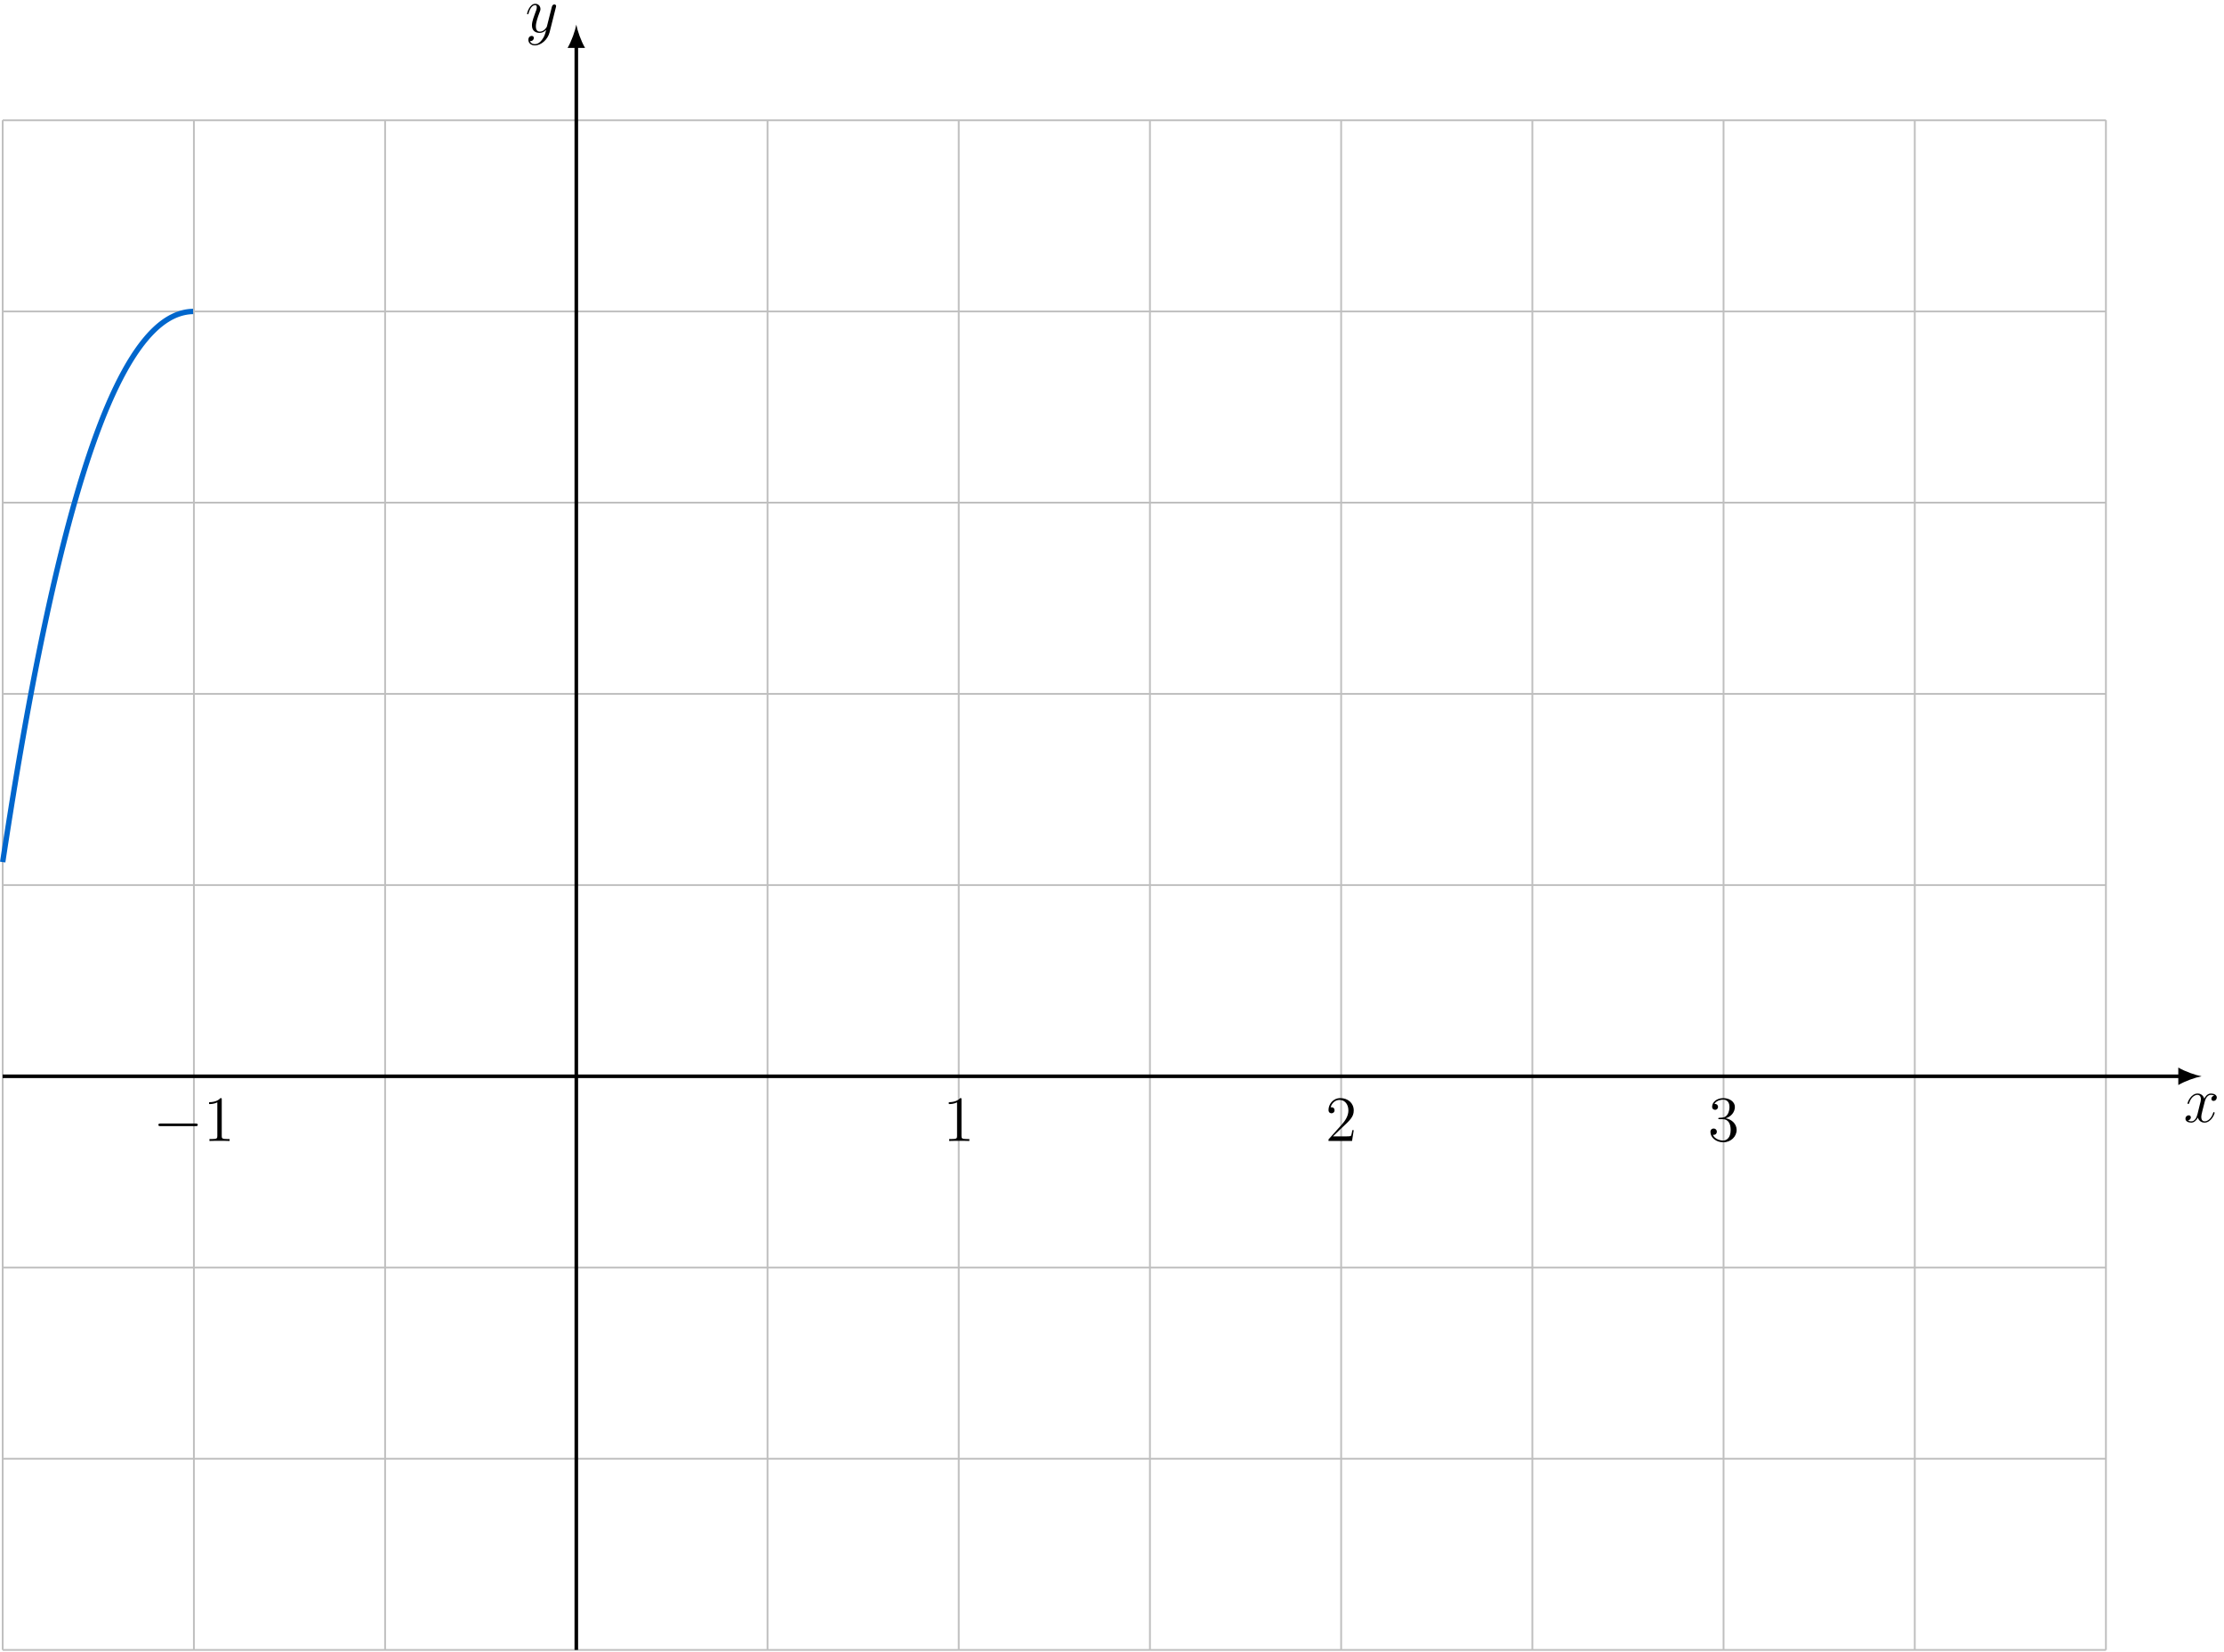 <?xml version="1.0" encoding="UTF-8"?>
<svg xmlns="http://www.w3.org/2000/svg" xmlns:xlink="http://www.w3.org/1999/xlink" width="494.561" height="367.295" viewBox="0 0 494.561 367.295">
<defs>
<g>
<g id="glyph-0-0">
<path d="M 6.797 -5.859 C 6.344 -5.766 6.172 -5.422 6.172 -5.156 C 6.172 -4.812 6.438 -4.688 6.641 -4.688 C 7.078 -4.688 7.375 -5.062 7.375 -5.453 C 7.375 -6.047 6.688 -6.328 6.078 -6.328 C 5.203 -6.328 4.719 -5.469 4.594 -5.188 C 4.266 -6.266 3.375 -6.328 3.109 -6.328 C 1.656 -6.328 0.875 -4.453 0.875 -4.125 C 0.875 -4.078 0.938 -4 1.031 -4 C 1.141 -4 1.172 -4.094 1.203 -4.141 C 1.688 -5.734 2.656 -6.031 3.062 -6.031 C 3.719 -6.031 3.844 -5.438 3.844 -5.094 C 3.844 -4.781 3.766 -4.453 3.578 -3.766 L 3.094 -1.797 C 2.891 -0.938 2.469 -0.141 1.703 -0.141 C 1.641 -0.141 1.281 -0.141 0.969 -0.328 C 1.484 -0.438 1.609 -0.859 1.609 -1.031 C 1.609 -1.312 1.391 -1.484 1.125 -1.484 C 0.781 -1.484 0.406 -1.188 0.406 -0.734 C 0.406 -0.125 1.078 0.141 1.688 0.141 C 2.375 0.141 2.875 -0.406 3.172 -0.984 C 3.406 -0.141 4.109 0.141 4.641 0.141 C 6.109 0.141 6.891 -1.734 6.891 -2.047 C 6.891 -2.125 6.828 -2.188 6.734 -2.188 C 6.609 -2.188 6.594 -2.109 6.562 -2 C 6.172 -0.734 5.328 -0.141 4.688 -0.141 C 4.188 -0.141 3.922 -0.516 3.922 -1.109 C 3.922 -1.422 3.969 -1.656 4.203 -2.594 L 4.703 -4.547 C 4.922 -5.406 5.406 -6.031 6.062 -6.031 C 6.094 -6.031 6.5 -6.031 6.797 -5.859 Z M 6.797 -5.859 "/>
</g>
<g id="glyph-0-1">
<path d="M 3.766 1.609 C 3.391 2.156 2.828 2.641 2.125 2.641 C 1.953 2.641 1.266 2.609 1.047 1.953 C 1.094 1.969 1.156 1.969 1.188 1.969 C 1.625 1.969 1.906 1.594 1.906 1.266 C 1.906 0.938 1.641 0.812 1.422 0.812 C 1.188 0.812 0.688 0.984 0.688 1.688 C 0.688 2.422 1.312 2.922 2.125 2.922 C 3.562 2.922 5 1.609 5.406 0.016 L 6.812 -5.578 C 6.828 -5.656 6.859 -5.734 6.859 -5.828 C 6.859 -6.031 6.688 -6.188 6.469 -6.188 C 6.344 -6.188 6.031 -6.125 5.922 -5.688 L 4.859 -1.484 C 4.797 -1.219 4.797 -1.188 4.672 -1.031 C 4.391 -0.625 3.922 -0.141 3.234 -0.141 C 2.422 -0.141 2.359 -0.938 2.359 -1.312 C 2.359 -2.141 2.734 -3.234 3.125 -4.281 C 3.281 -4.688 3.375 -4.891 3.375 -5.172 C 3.375 -5.781 2.938 -6.328 2.234 -6.328 C 0.922 -6.328 0.391 -4.25 0.391 -4.125 C 0.391 -4.078 0.438 -4 0.547 -4 C 0.672 -4 0.688 -4.062 0.75 -4.266 C 1.094 -5.469 1.641 -6.031 2.188 -6.031 C 2.328 -6.031 2.562 -6.031 2.562 -5.562 C 2.562 -5.188 2.406 -4.781 2.188 -4.234 C 1.484 -2.359 1.484 -1.875 1.484 -1.531 C 1.484 -0.172 2.469 0.141 3.188 0.141 C 3.594 0.141 4.109 0.016 4.625 -0.516 L 4.641 -0.5 C 4.422 0.344 4.281 0.906 3.766 1.609 Z M 3.766 1.609 "/>
</g>
<g id="glyph-1-0">
<path d="M 9.453 -3.297 C 9.703 -3.297 9.953 -3.297 9.953 -3.578 C 9.953 -3.875 9.703 -3.875 9.453 -3.875 L 1.688 -3.875 C 1.453 -3.875 1.188 -3.875 1.188 -3.578 C 1.188 -3.297 1.453 -3.297 1.688 -3.297 Z M 9.453 -3.297 "/>
</g>
<g id="glyph-2-0">
<path d="M 4.125 -9.188 C 4.125 -9.531 4.125 -9.531 3.844 -9.531 C 3.5 -9.156 2.781 -8.625 1.312 -8.625 L 1.312 -8.203 C 1.641 -8.203 2.359 -8.203 3.141 -8.578 L 3.141 -1.109 C 3.141 -0.594 3.094 -0.422 1.844 -0.422 L 1.391 -0.422 L 1.391 0 C 1.781 -0.031 3.172 -0.031 3.641 -0.031 C 4.109 -0.031 5.5 -0.031 5.875 0 L 5.875 -0.422 L 5.438 -0.422 C 4.172 -0.422 4.125 -0.594 4.125 -1.109 Z M 4.125 -9.188 "/>
</g>
<g id="glyph-2-1">
<path d="M 6.312 -2.406 L 6 -2.406 C 5.953 -2.172 5.844 -1.375 5.688 -1.141 C 5.594 -1.016 4.781 -1.016 4.344 -1.016 L 1.688 -1.016 C 2.078 -1.344 2.953 -2.266 3.328 -2.609 C 5.516 -4.625 6.312 -5.359 6.312 -6.781 C 6.312 -8.438 5 -9.531 3.344 -9.531 C 1.672 -9.531 0.703 -8.125 0.703 -6.891 C 0.703 -6.156 1.328 -6.156 1.375 -6.156 C 1.672 -6.156 2.047 -6.375 2.047 -6.828 C 2.047 -7.234 1.781 -7.5 1.375 -7.5 C 1.25 -7.5 1.219 -7.5 1.172 -7.484 C 1.453 -8.469 2.219 -9.125 3.156 -9.125 C 4.375 -9.125 5.125 -8.109 5.125 -6.781 C 5.125 -5.562 4.422 -4.5 3.594 -3.578 L 0.703 -0.344 L 0.703 0 L 5.938 0 Z M 6.312 -2.406 "/>
</g>
<g id="glyph-2-2">
<path d="M 2.641 -5.156 C 2.391 -5.141 2.344 -5.125 2.344 -4.984 C 2.344 -4.844 2.406 -4.844 2.672 -4.844 L 3.328 -4.844 C 4.547 -4.844 5.094 -3.844 5.094 -2.469 C 5.094 -0.594 4.109 -0.094 3.406 -0.094 C 2.719 -0.094 1.547 -0.422 1.141 -1.359 C 1.594 -1.297 2.016 -1.547 2.016 -2.062 C 2.016 -2.484 1.703 -2.766 1.312 -2.766 C 0.969 -2.766 0.594 -2.562 0.594 -2.016 C 0.594 -0.75 1.859 0.297 3.453 0.297 C 5.156 0.297 6.422 -1 6.422 -2.453 C 6.422 -3.766 5.359 -4.812 3.984 -5.047 C 5.234 -5.406 6.031 -6.453 6.031 -7.578 C 6.031 -8.703 4.859 -9.531 3.469 -9.531 C 2.031 -9.531 0.969 -8.656 0.969 -7.609 C 0.969 -7.047 1.422 -6.922 1.641 -6.922 C 1.938 -6.922 2.281 -7.141 2.281 -7.578 C 2.281 -8.031 1.938 -8.234 1.625 -8.234 C 1.531 -8.234 1.5 -8.234 1.469 -8.219 C 2.016 -9.188 3.359 -9.188 3.422 -9.188 C 3.906 -9.188 4.828 -8.984 4.828 -7.578 C 4.828 -7.297 4.797 -6.5 4.375 -5.875 C 3.938 -5.25 3.453 -5.203 3.062 -5.188 Z M 2.641 -5.156 "/>
</g>
</g>
<clipPath id="clip-0">
<path clip-rule="nonzero" d="M 0 26 L 469 26 L 469 367.297 L 0 367.297 Z M 0 26 "/>
</clipPath>
<clipPath id="clip-1">
<path clip-rule="nonzero" d="M 127 9 L 129 9 L 129 367.297 L 127 367.297 Z M 127 9 "/>
</clipPath>
</defs>
<g clip-path="url(#clip-0)">
<path fill="none" stroke-width="0.399" stroke-linecap="butt" stroke-linejoin="miter" stroke="rgb(75%, 75%, 75%)" stroke-opacity="1" stroke-miterlimit="10" d="M -127.559 -127.561 L 340.163 -127.561 M -127.559 -85.042 L 340.163 -85.042 M -127.559 -42.518 L 340.163 -42.518 M -127.559 0.001 L 340.163 0.001 M -127.559 42.521 L 340.163 42.521 M -127.559 85.04 L 340.163 85.04 M -127.559 127.56 L 340.163 127.56 M -127.559 170.079 L 340.163 170.079 M -127.559 212.587 L 340.163 212.587 M -127.559 -127.561 L -127.559 212.603 M -85.04 -127.561 L -85.04 212.603 M -42.52 -127.561 L -42.52 212.603 M -0.001 -127.561 L -0.001 212.603 M 42.519 -127.561 L 42.519 212.603 M 85.042 -127.561 L 85.042 212.603 M 127.562 -127.561 L 127.562 212.603 M 170.081 -127.561 L 170.081 212.603 M 212.601 -127.561 L 212.601 212.603 M 255.12 -127.561 L 255.12 212.603 M 297.64 -127.561 L 297.64 212.603 M 340.148 -127.561 L 340.148 212.603 " transform="matrix(1, 0, 0, -1, 128.157, 239.337)"/>
</g>
<path fill="none" stroke-width="0.797" stroke-linecap="butt" stroke-linejoin="miter" stroke="rgb(0%, 0%, 0%)" stroke-opacity="1" stroke-miterlimit="10" d="M -127.559 0.001 L 356.761 0.001 " transform="matrix(1, 0, 0, -1, 128.157, 239.337)"/>
<path fill-rule="nonzero" fill="rgb(0%, 0%, 0%)" fill-opacity="1" d="M 489.578 239.336 C 488.199 239.078 485.953 238.301 484.398 237.395 L 484.398 241.281 C 485.953 240.375 488.199 239.598 489.578 239.336 "/>
<g fill="rgb(0%, 0%, 0%)" fill-opacity="1">
<use xlink:href="#glyph-0-0" x="485.583" y="249.499"/>
</g>
<g clip-path="url(#clip-1)">
<path fill="none" stroke-width="0.797" stroke-linecap="butt" stroke-linejoin="miter" stroke="rgb(0%, 0%, 0%)" stroke-opacity="1" stroke-miterlimit="10" d="M -0.001 -127.561 L -0.001 229.2 " transform="matrix(1, 0, 0, -1, 128.157, 239.337)"/>
</g>
<path fill-rule="nonzero" fill="rgb(0%, 0%, 0%)" fill-opacity="1" d="M 128.156 5.477 C 127.898 6.855 127.121 9.102 126.215 10.656 L 130.102 10.656 C 129.191 9.102 128.418 6.855 128.156 5.477 "/>
<g fill="rgb(0%, 0%, 0%)" fill-opacity="1">
<use xlink:href="#glyph-0-1" x="116.808" y="7.173"/>
</g>
<path fill="none" stroke-width="1.196" stroke-linecap="butt" stroke-linejoin="miter" stroke="rgb(0%, 40.015%, 79.999%)" stroke-opacity="1" stroke-miterlimit="10" d="M -127.559 47.63 C -127.559 47.63 -127.407 48.65 -127.348 49.04 C -127.29 49.427 -127.192 50.048 -127.134 50.435 C -127.075 50.821 -126.981 51.439 -126.923 51.821 C -126.864 52.204 -126.77 52.817 -126.708 53.196 C -126.649 53.579 -126.555 54.189 -126.497 54.564 C -126.438 54.942 -126.344 55.544 -126.282 55.919 C -126.223 56.294 -126.13 56.896 -126.071 57.271 C -126.012 57.642 -125.919 58.235 -125.856 58.603 C -125.798 58.974 -125.704 59.564 -125.645 59.931 C -125.587 60.298 -125.493 60.884 -125.434 61.251 C -125.372 61.614 -125.278 62.196 -125.219 62.556 C -125.161 62.919 -125.067 63.493 -125.009 63.853 C -124.946 64.212 -124.852 64.786 -124.794 65.142 C -124.735 65.501 -124.641 66.067 -124.583 66.423 C -124.524 66.775 -124.427 67.341 -124.368 67.692 C -124.309 68.04 -124.216 68.603 -124.157 68.95 C -124.098 69.298 -124.001 69.857 -123.942 70.204 C -123.884 70.548 -123.79 71.103 -123.731 71.442 C -123.673 71.786 -123.575 72.333 -123.516 72.673 C -123.458 73.013 -123.364 73.556 -123.305 73.896 C -123.247 74.232 -123.149 74.775 -123.091 75.107 C -123.032 75.442 -122.938 75.978 -122.88 76.31 C -122.821 76.642 -122.723 77.173 -122.665 77.505 C -122.606 77.833 -122.512 78.36 -122.454 78.689 C -122.395 79.017 -122.298 79.54 -122.239 79.864 C -122.18 80.189 -122.087 80.708 -122.028 81.028 C -121.969 81.353 -121.876 81.868 -121.813 82.185 C -121.755 82.505 -121.661 83.017 -121.602 83.333 C -121.544 83.65 -121.45 84.157 -121.387 84.474 C -121.329 84.786 -121.235 85.29 -121.177 85.603 C -121.118 85.915 -121.024 86.415 -120.962 86.724 C -120.903 87.032 -120.809 87.525 -120.751 87.833 C -120.692 88.142 -120.598 88.634 -120.54 88.939 C -120.477 89.243 -120.384 89.728 -120.325 90.032 C -120.266 90.333 -120.173 90.814 -120.114 91.114 C -120.052 91.415 -119.958 91.892 -119.899 92.189 C -119.841 92.485 -119.747 92.962 -119.688 93.255 C -119.626 93.552 -119.532 94.025 -119.473 94.314 C -119.415 94.607 -119.321 95.075 -119.262 95.364 C -119.204 95.653 -119.106 96.118 -119.048 96.403 C -118.989 96.692 -118.895 97.15 -118.837 97.435 C -118.778 97.72 -118.68 98.177 -118.622 98.458 C -118.563 98.739 -118.469 99.192 -118.411 99.474 C -118.352 99.755 -118.255 100.2 -118.196 100.478 C -118.137 100.755 -118.044 101.196 -117.985 101.474 C -117.927 101.747 -117.829 102.189 -117.77 102.462 C -117.712 102.735 -117.618 103.173 -117.559 103.442 C -117.501 103.712 -117.403 104.146 -117.344 104.415 C -117.286 104.685 -117.192 105.11 -117.134 105.376 C -117.075 105.642 -116.977 106.067 -116.919 106.329 C -116.86 106.595 -116.766 107.017 -116.708 107.278 C -116.649 107.54 -116.555 107.954 -116.493 108.216 C -116.434 108.474 -116.341 108.888 -116.282 109.146 C -116.223 109.403 -116.13 109.81 -116.067 110.067 C -116.009 110.321 -115.915 110.724 -115.856 110.974 C -115.798 111.228 -115.704 111.63 -115.645 111.88 C -115.583 112.13 -115.489 112.528 -115.43 112.775 C -115.372 113.025 -115.278 113.419 -115.219 113.665 C -115.157 113.911 -115.063 114.302 -115.005 114.544 C -114.946 114.786 -114.852 115.173 -114.794 115.415 C -114.731 115.657 -114.637 116.04 -114.579 116.278 C -114.52 116.517 -114.427 116.896 -114.368 117.134 C -114.309 117.368 -114.212 117.747 -114.153 117.982 C -114.094 118.216 -114.001 118.587 -113.942 118.817 C -113.884 119.052 -113.786 119.423 -113.727 119.653 C -113.669 119.88 -113.575 120.247 -113.516 120.474 C -113.458 120.7 -113.36 121.064 -113.302 121.29 C -113.243 121.513 -113.149 121.876 -113.091 122.099 C -113.032 122.321 -112.934 122.673 -112.876 122.896 C -112.817 123.114 -112.723 123.47 -112.665 123.689 C -112.606 123.907 -112.509 124.255 -112.45 124.47 C -112.391 124.689 -112.298 125.032 -112.239 125.247 C -112.18 125.462 -112.083 125.802 -112.024 126.013 C -111.966 126.224 -111.872 126.564 -111.813 126.775 C -111.755 126.985 -111.661 127.317 -111.598 127.528 C -111.54 127.735 -111.446 128.067 -111.387 128.274 C -111.329 128.478 -111.235 128.806 -111.173 129.009 C -111.114 129.212 -111.02 129.54 -110.962 129.739 C -110.903 129.942 -110.809 130.263 -110.747 130.462 C -110.688 130.661 -110.594 130.982 -110.536 131.177 C -110.477 131.376 -110.384 131.689 -110.325 131.884 C -110.262 132.079 -110.169 132.392 -110.11 132.583 C -110.052 132.774 -109.958 133.083 -109.899 133.274 C -109.837 133.466 -109.743 133.771 -109.684 133.958 C -109.626 134.149 -109.532 134.45 -109.473 134.634 C -109.411 134.821 -109.317 135.122 -109.259 135.306 C -109.2 135.489 -109.106 135.786 -109.048 135.97 C -108.989 136.153 -108.891 136.442 -108.833 136.626 C -108.774 136.806 -108.68 137.095 -108.622 137.274 C -108.563 137.45 -108.466 137.735 -108.407 137.911 C -108.348 138.087 -108.255 138.372 -108.196 138.548 C -108.137 138.72 -108.04 139.001 -107.981 139.173 C -107.923 139.345 -107.829 139.618 -107.77 139.79 C -107.712 139.962 -107.614 140.235 -107.555 140.403 C -107.497 140.571 -107.403 140.841 -107.344 141.009 C -107.286 141.173 -107.188 141.439 -107.13 141.603 C -107.071 141.767 -106.977 142.032 -106.919 142.196 C -106.86 142.357 -106.762 142.618 -106.704 142.778 C -106.645 142.939 -106.552 143.196 -106.493 143.353 C -106.434 143.513 -106.341 143.763 -106.278 143.919 C -106.219 144.079 -106.126 144.329 -106.067 144.485 C -106.009 144.642 -105.915 144.888 -105.852 145.04 C -105.794 145.192 -105.7 145.439 -105.641 145.591 C -105.583 145.739 -105.489 145.982 -105.43 146.13 C -105.368 146.282 -105.274 146.517 -105.216 146.665 C -105.157 146.814 -105.063 147.048 -105.005 147.192 C -104.942 147.337 -104.848 147.571 -104.79 147.716 C -104.731 147.857 -104.637 148.087 -104.579 148.228 C -104.516 148.372 -104.423 148.599 -104.364 148.735 C -104.305 148.876 -104.212 149.099 -104.153 149.235 C -104.094 149.376 -103.997 149.595 -103.938 149.732 C -103.88 149.868 -103.786 150.083 -103.727 150.22 C -103.669 150.353 -103.571 150.567 -103.512 150.7 C -103.454 150.833 -103.36 151.044 -103.302 151.173 C -103.243 151.306 -103.145 151.513 -103.087 151.642 C -103.028 151.771 -102.934 151.974 -102.876 152.103 C -102.817 152.232 -102.719 152.435 -102.661 152.56 C -102.602 152.685 -102.509 152.884 -102.45 153.005 C -102.391 153.13 -102.294 153.325 -102.235 153.446 C -102.177 153.567 -102.083 153.763 -102.024 153.884 C -101.966 154.001 -101.868 154.192 -101.809 154.314 C -101.751 154.431 -101.657 154.618 -101.598 154.735 C -101.54 154.849 -101.446 155.036 -101.384 155.149 C -101.325 155.267 -101.231 155.446 -101.173 155.56 C -101.114 155.673 -101.02 155.853 -100.958 155.966 C -100.899 156.075 -100.805 156.251 -100.747 156.36 C -100.688 156.47 -100.594 156.646 -100.532 156.751 C -100.473 156.86 -100.38 157.028 -100.321 157.134 C -100.262 157.239 -100.169 157.411 -100.11 157.513 C -100.048 157.618 -99.954 157.782 -99.895 157.888 C -99.837 157.989 -99.743 158.153 -99.684 158.251 C -99.622 158.353 -99.528 158.517 -99.469 158.614 C -99.411 158.712 -99.317 158.868 -99.259 158.966 C -99.2 159.064 -99.102 159.22 -99.044 159.314 C -98.985 159.411 -98.891 159.56 -98.833 159.653 C -98.774 159.751 -98.677 159.899 -98.618 159.989 C -98.559 160.083 -98.466 160.232 -98.407 160.321 C -98.348 160.411 -98.251 160.556 -98.192 160.646 C -98.134 160.735 -98.04 160.876 -97.981 160.962 C -97.923 161.048 -97.825 161.189 -97.766 161.274 C -97.708 161.36 -97.614 161.493 -97.555 161.579 C -97.497 161.661 -97.399 161.798 -97.341 161.88 C -97.282 161.962 -97.188 162.095 -97.13 162.173 C -97.071 162.255 -96.973 162.384 -96.915 162.462 C -96.856 162.54 -96.762 162.669 -96.704 162.747 C -96.645 162.821 -96.552 162.946 -96.489 163.021 C -96.43 163.099 -96.337 163.22 -96.278 163.294 C -96.219 163.368 -96.126 163.485 -96.063 163.56 C -96.005 163.63 -95.911 163.747 -95.852 163.817 C -95.794 163.888 -95.7 164.005 -95.637 164.071 C -95.579 164.142 -95.485 164.251 -95.427 164.321 C -95.368 164.388 -95.274 164.497 -95.216 164.564 C -95.153 164.63 -95.059 164.735 -95.001 164.798 C -94.942 164.864 -94.848 164.97 -94.79 165.032 C -94.727 165.095 -94.634 165.196 -94.575 165.259 C -94.516 165.321 -94.423 165.419 -94.364 165.478 C -94.302 165.54 -94.208 165.634 -94.149 165.692 C -94.091 165.751 -93.997 165.845 -93.938 165.903 C -93.88 165.962 -93.782 166.052 -93.723 166.107 C -93.665 166.161 -93.571 166.251 -93.512 166.306 C -93.454 166.36 -93.356 166.446 -93.298 166.501 C -93.239 166.552 -93.145 166.638 -93.087 166.689 C -93.028 166.739 -92.93 166.821 -92.872 166.872 C -92.813 166.923 -92.719 166.997 -92.661 167.048 C -92.602 167.095 -92.505 167.173 -92.446 167.22 C -92.387 167.267 -92.294 167.341 -92.235 167.388 C -92.177 167.431 -92.079 167.501 -92.02 167.548 C -91.962 167.591 -91.868 167.661 -91.809 167.704 C -91.751 167.743 -91.653 167.814 -91.594 167.857 C -91.536 167.896 -91.442 167.958 -91.384 168.001 C -91.325 168.04 -91.231 168.103 -91.169 168.142 C -91.11 168.181 -91.016 168.239 -90.958 168.274 C -90.899 168.314 -90.805 168.372 -90.743 168.407 C -90.684 168.442 -90.591 168.497 -90.532 168.532 C -90.473 168.564 -90.38 168.618 -90.317 168.653 C -90.259 168.685 -90.165 168.739 -90.106 168.771 C -90.048 168.802 -89.954 168.849 -89.895 168.876 C -89.833 168.907 -89.739 168.954 -89.68 168.982 C -89.622 169.013 -89.528 169.056 -89.469 169.083 C -89.407 169.11 -89.313 169.153 -89.255 169.181 C -89.196 169.204 -89.102 169.243 -89.044 169.267 C -88.985 169.294 -88.887 169.333 -88.829 169.357 C -88.77 169.38 -88.677 169.415 -88.618 169.435 C -88.559 169.458 -88.462 169.489 -88.403 169.509 C -88.344 169.532 -88.251 169.564 -88.192 169.583 C -88.134 169.603 -88.036 169.63 -87.977 169.649 C -87.919 169.665 -87.825 169.692 -87.766 169.708 C -87.708 169.724 -87.61 169.751 -87.552 169.767 C -87.493 169.782 -87.399 169.806 -87.341 169.817 C -87.282 169.833 -87.184 169.853 -87.126 169.864 C -87.067 169.876 -86.973 169.896 -86.915 169.907 C -86.856 169.919 -86.759 169.935 -86.7 169.946 C -86.641 169.954 -86.548 169.97 -86.489 169.978 C -86.43 169.985 -86.337 170.001 -86.274 170.009 C -86.216 170.013 -86.122 170.024 -86.063 170.028 C -86.005 170.036 -85.911 170.048 -85.848 170.052 C -85.79 170.056 -85.696 170.064 -85.637 170.064 C -85.579 170.067 -85.485 170.075 -85.423 170.075 C -85.364 170.079 -85.212 170.083 -85.212 170.083 " transform="matrix(1, 0, 0, -1, 128.157, 239.337)"/>
<g fill="rgb(0%, 0%, 0%)" fill-opacity="1">
<use xlink:href="#glyph-1-0" x="34.027" y="253.719"/>
</g>
<g fill="rgb(0%, 0%, 0%)" fill-opacity="1">
<use xlink:href="#glyph-2-0" x="45.185" y="253.719"/>
</g>
<g fill="rgb(0%, 0%, 0%)" fill-opacity="1">
<use xlink:href="#glyph-2-0" x="209.684" y="253.719"/>
</g>
<g fill="rgb(0%, 0%, 0%)" fill-opacity="1">
<use xlink:href="#glyph-2-1" x="294.724" y="253.719"/>
</g>
<g fill="rgb(0%, 0%, 0%)" fill-opacity="1">
<use xlink:href="#glyph-2-2" x="379.763" y="253.719"/>
</g>
</svg>
